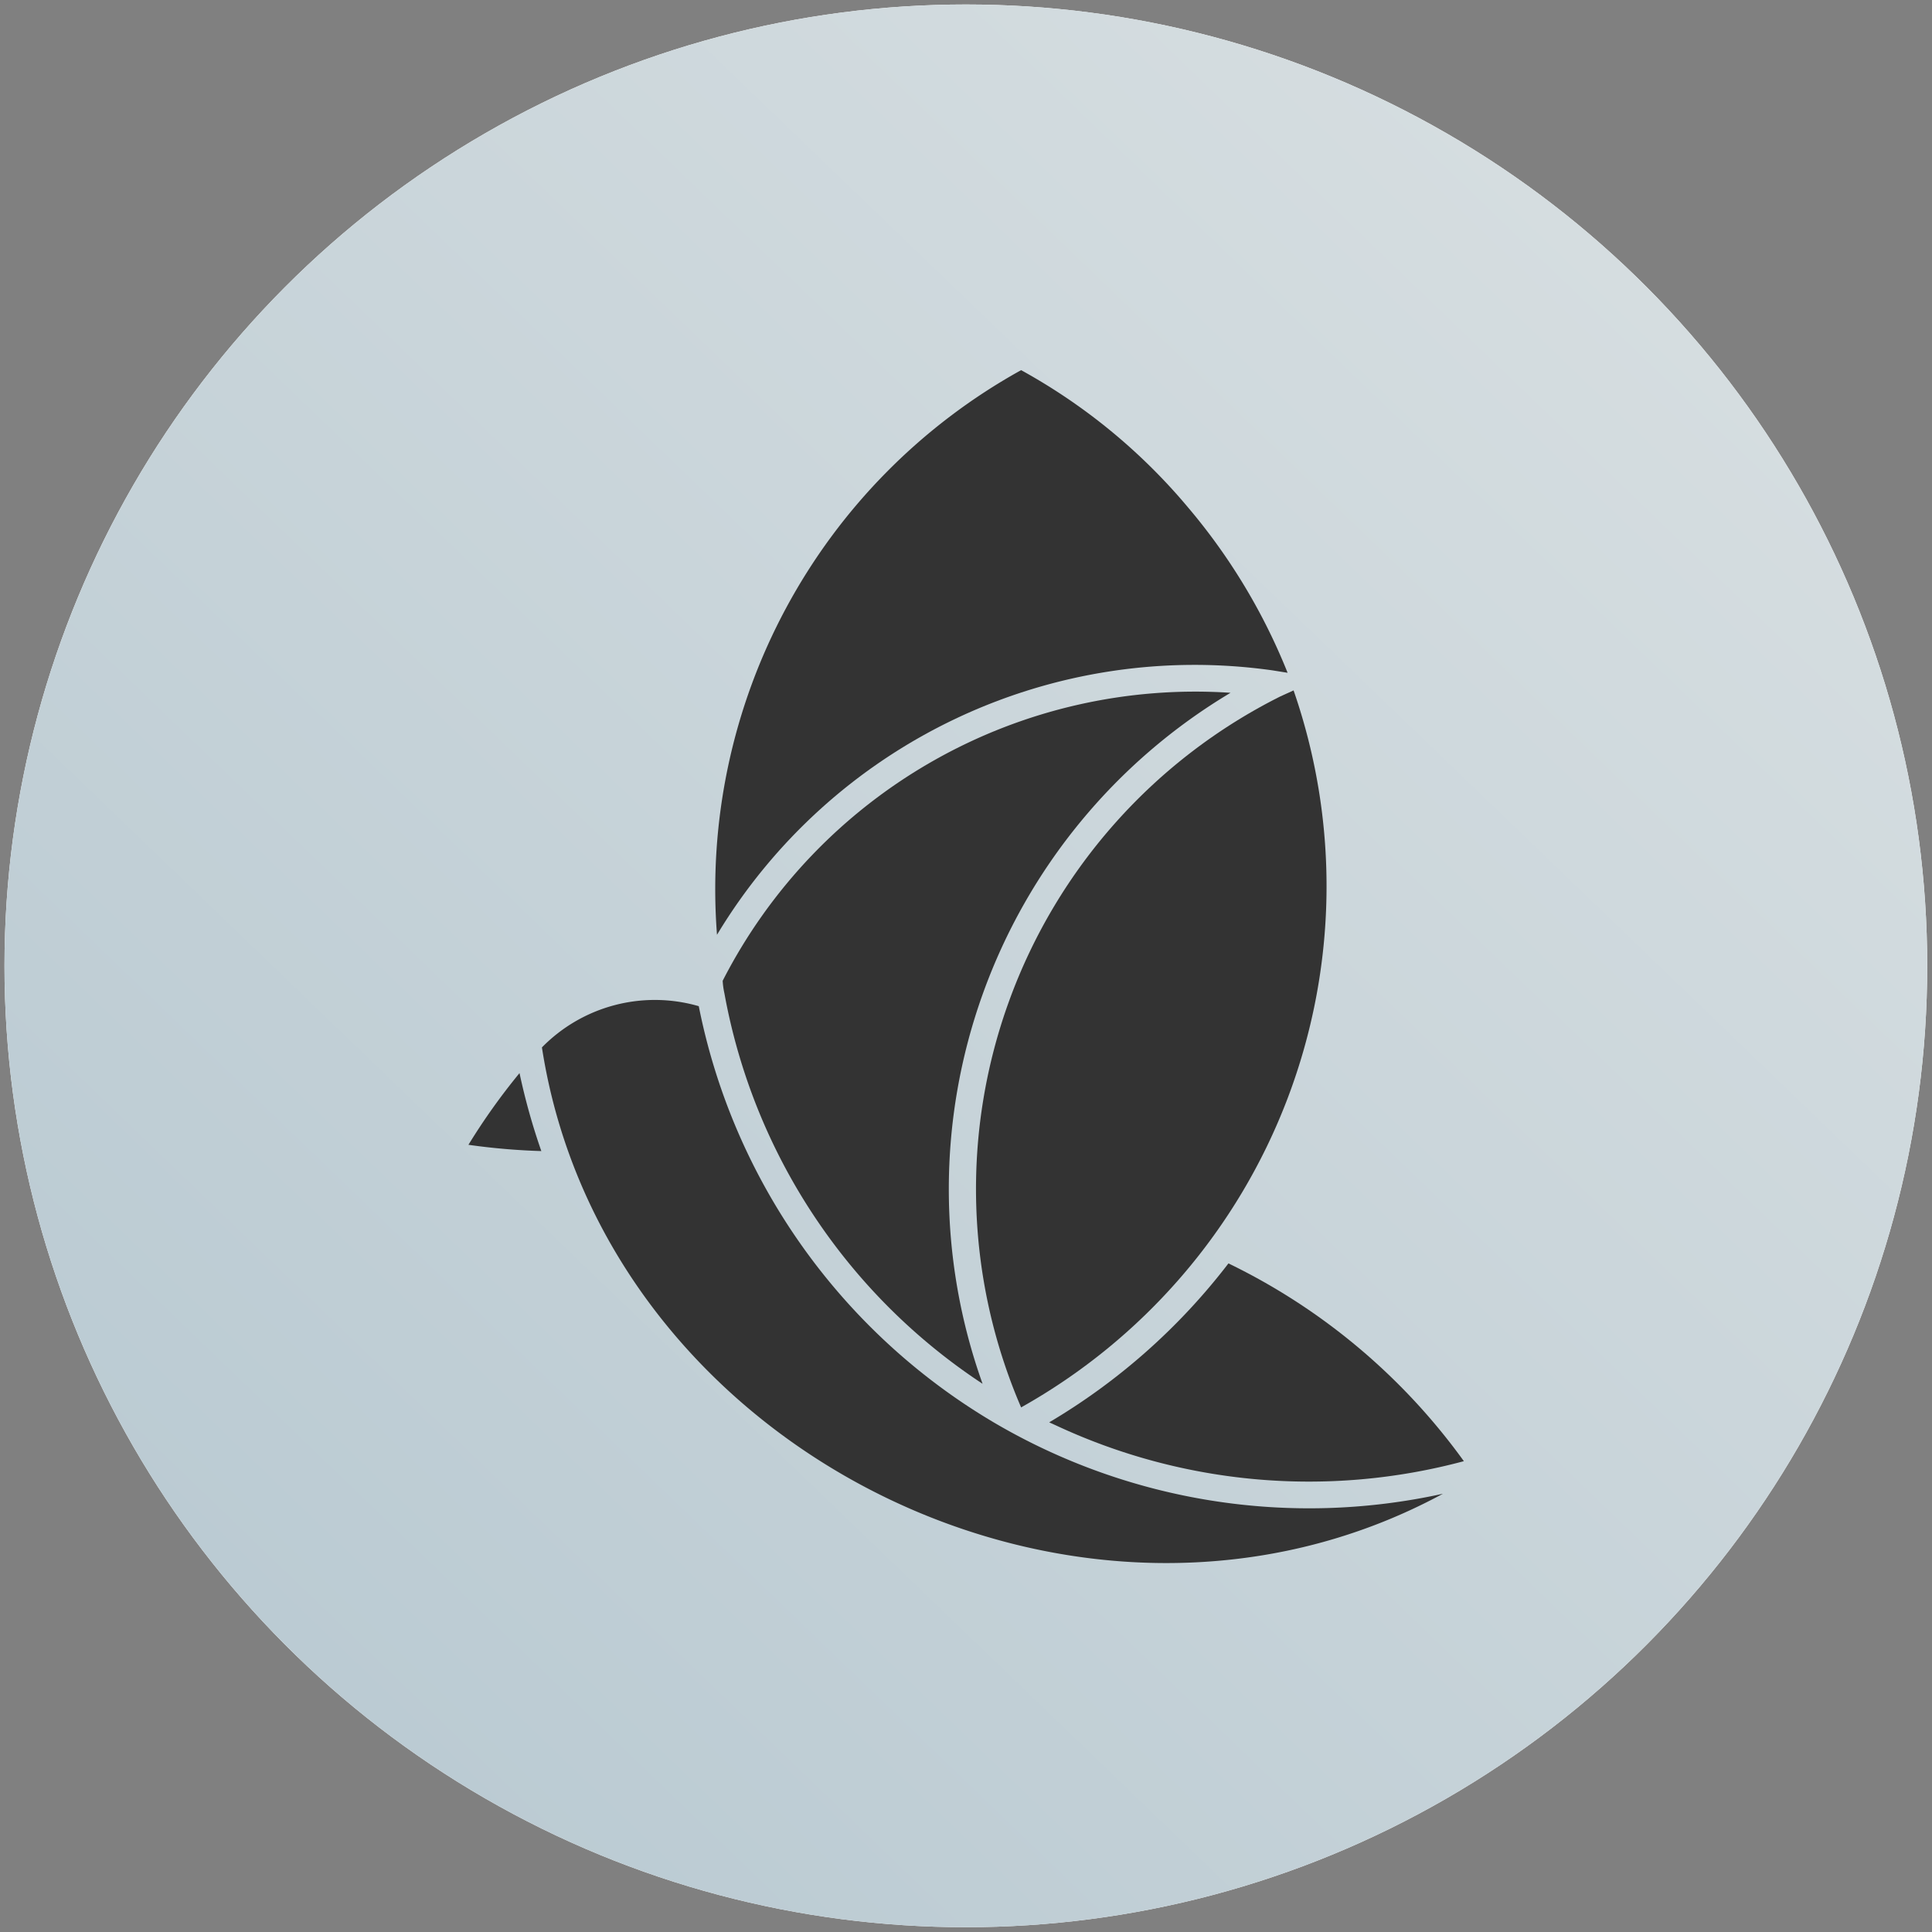 <svg id="Layer_1" data-name="Layer 1" xmlns="http://www.w3.org/2000/svg" xmlns:xlink="http://www.w3.org/1999/xlink" viewBox="0 0 64.67 64.67"><rect x="0" y="0" width="64.67" height="64.67" fill="#808080" stroke="none"/><defs><style>.cls-1{fill:#fff;}.cls-2{fill:url(#linear-gradient);}.cls-3{fill:#333;}</style><linearGradient id="linear-gradient" x1="54.65" y1="9.15" x2="10.02" y2="55.52" gradientUnits="userSpaceOnUse"><stop offset="0" stop-color="#d5dde0"/><stop offset="1" stop-color="#bbcbd3"/></linearGradient></defs><circle class="cls-1" cx="32.33" cy="32.33" r="32.18"/><circle class="cls-2" cx="32.33" cy="32.33" r="32.18"/><g id="Layer_2" data-name="Layer 2"><g id="Layer_1-2" data-name="Layer 1-2"><path class="cls-3" d="M43.1,22.52A20.11,20.11,0,0,0,39.78,17h0a19.63,19.63,0,0,0-5.6-4.61A19.86,19.86,0,0,0,24,31.29a18.66,18.66,0,0,1,18.6-8.85Z"/><path class="cls-3" d="M35.34,47.71A20,20,0,0,0,49,48.91a21,21,0,0,0-7.88-6.62,21.08,21.08,0,0,1-6,5.32Z"/><path class="cls-3" d="M42.86,23.31a18.44,18.44,0,0,0-8.68,23.8h0a20,20,0,0,0,9.12-24Z"/><path class="cls-3" d="M15.68,38.32a22.1,22.1,0,0,0,2.44.21,21.5,21.5,0,0,1-.73-2.61A21.31,21.31,0,0,0,15.68,38.32Z"/><path class="cls-3" d="M33.26,47.61a20.92,20.92,0,0,1-9.87-13.93,5.29,5.29,0,0,0-5.25,1.38C20.23,48.59,36.26,56.52,48.3,50A20.81,20.81,0,0,1,33.26,47.61Z"/><path class="cls-3" d="M24.25,33.26a19.9,19.9,0,0,0,8.64,13.06,19.35,19.35,0,0,1,8.3-23.13,17.77,17.77,0,0,0-17,9.64C24.2,33,24.22,33.12,24.25,33.26Z"/></g></g></svg>